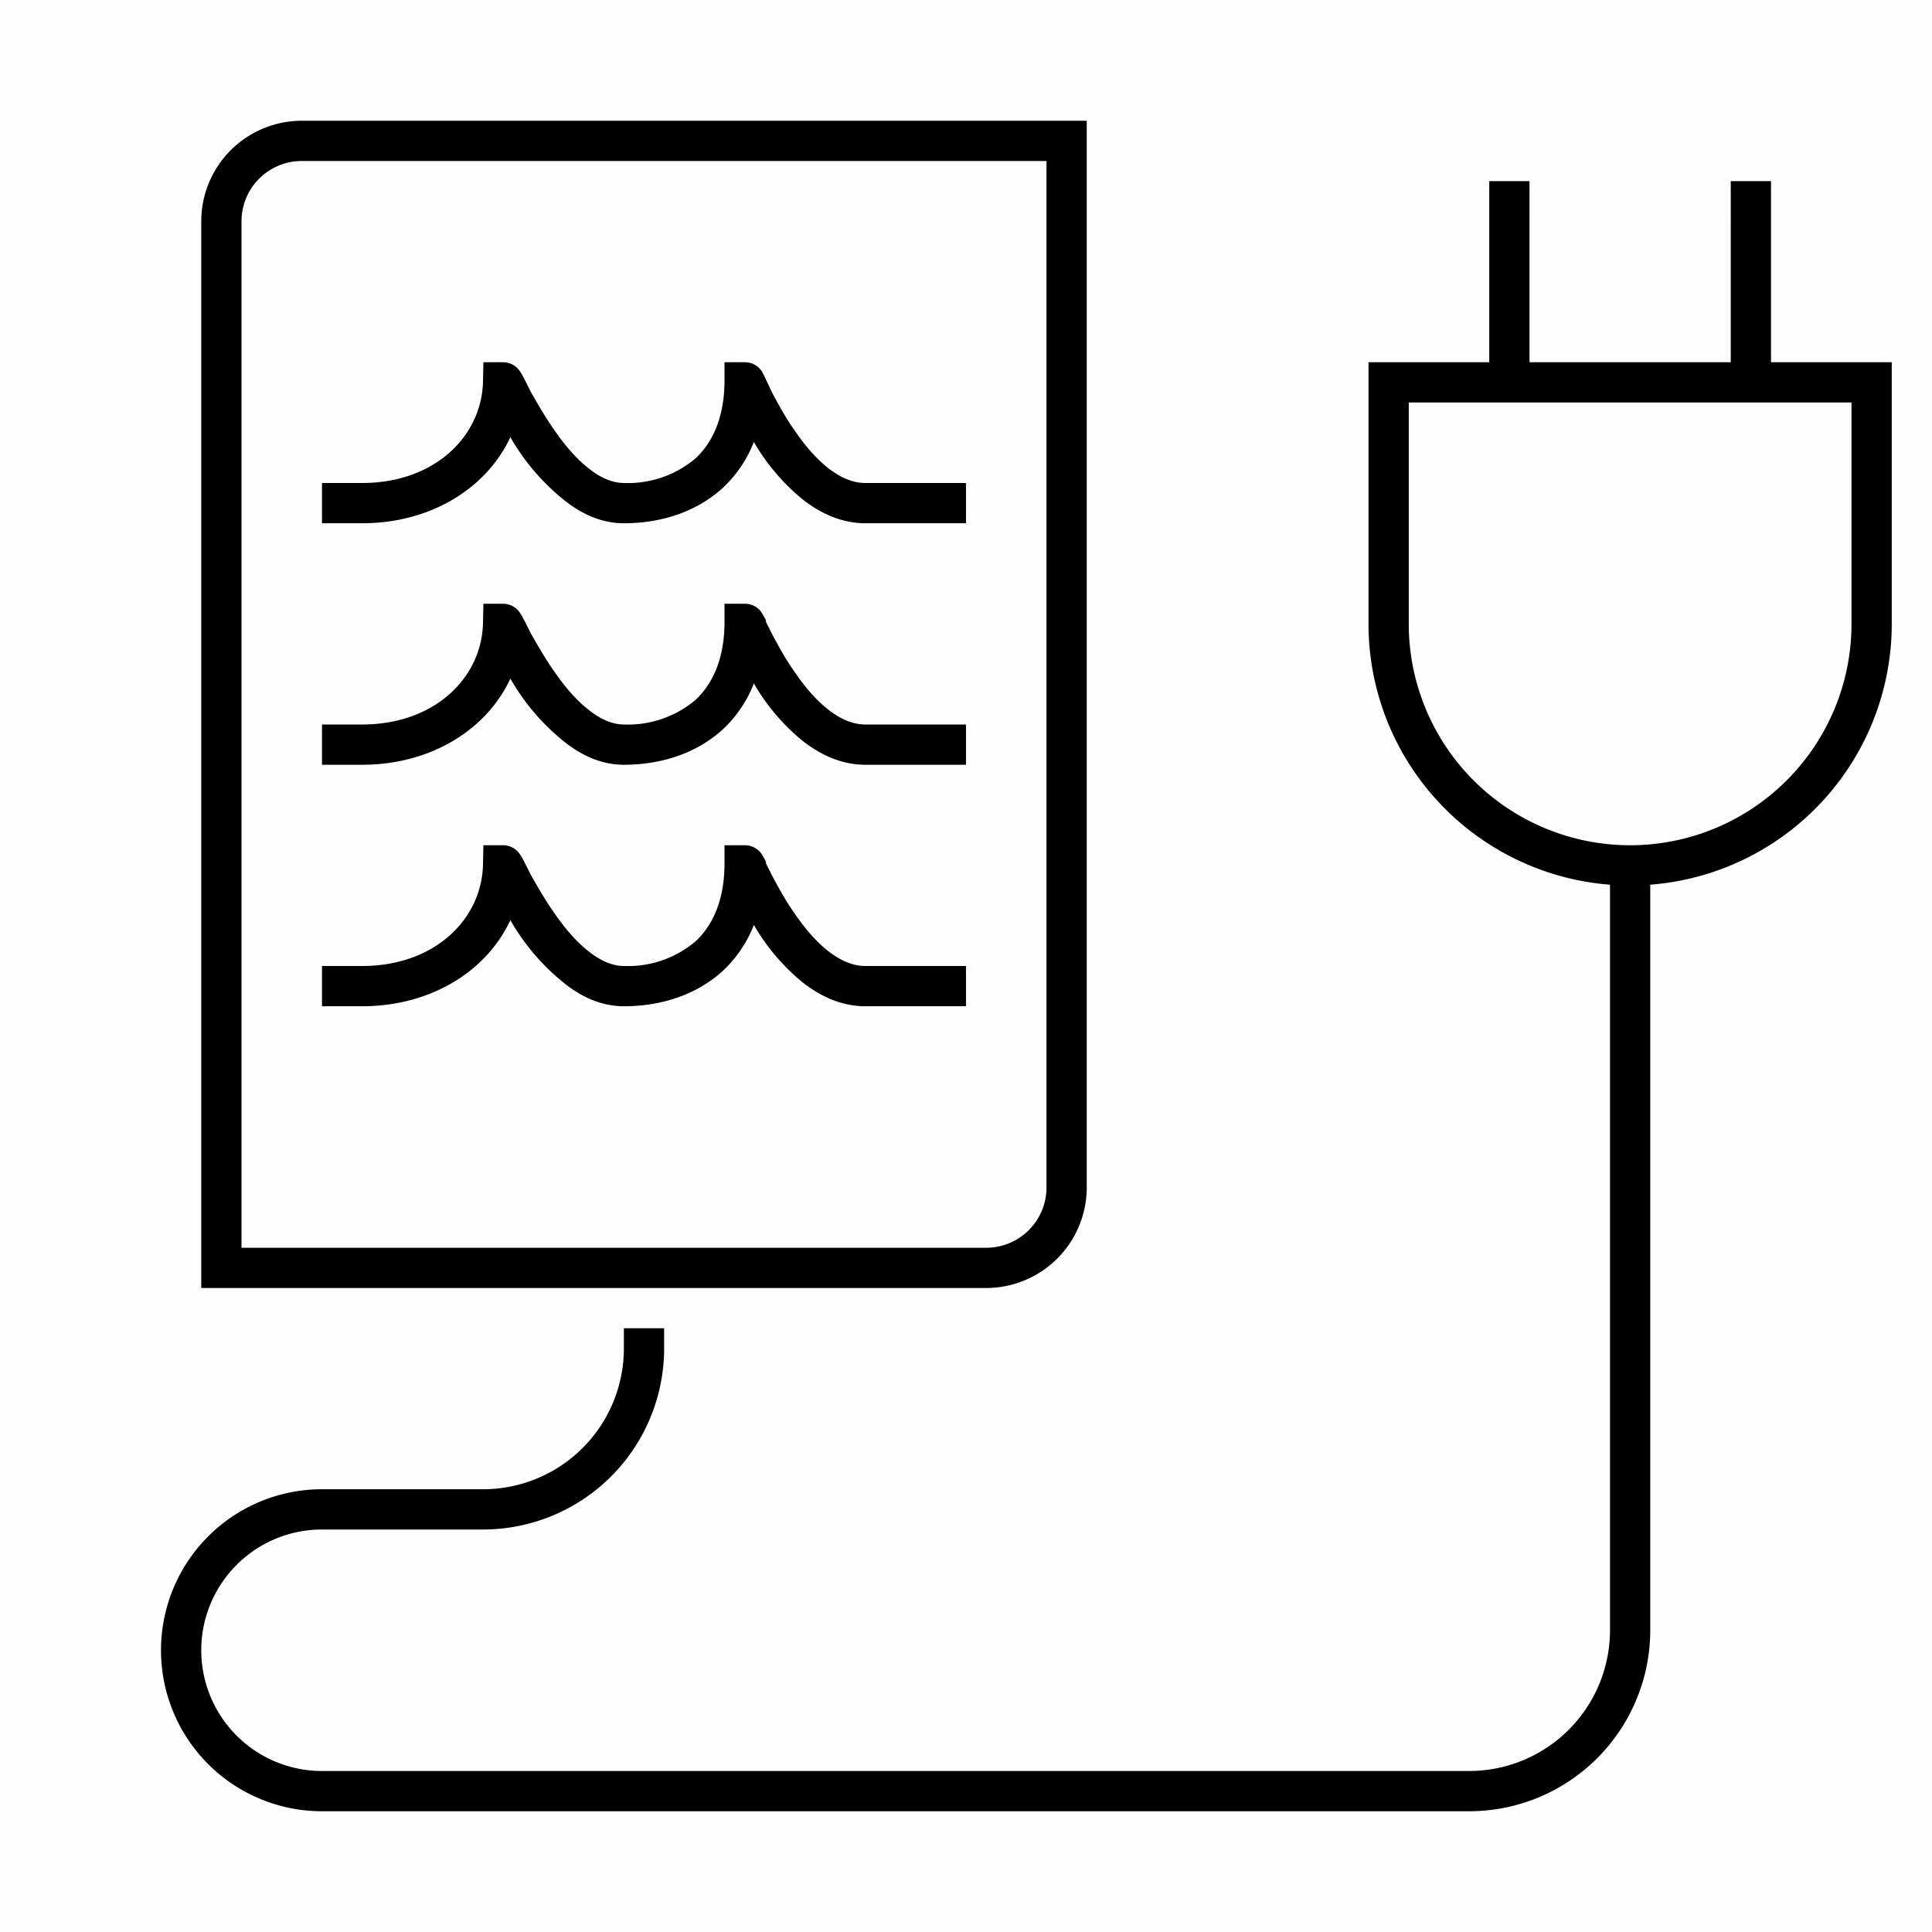 <svg width="48" height="48" fill="none" xmlns="http://www.w3.org/2000/svg"><path fill="currentColor" fill-opacity=".01" d="M0 0h48v48H0z"/><path fill="currentColor" fill-rule="evenodd" d="M5 5.5A2.5 2.5 0 0 1 7.5 3H27v26.5a2.5 2.5 0 0 1-2.5 2.5H5V5.5ZM7.5 4C6.67 4 6 4.67 6 5.5V31h18.5c.83 0 1.5-.67 1.5-1.5V4H7.5ZM37 9h-3v6.5a6.5 6.5 0 0 0 6 6.48V40.5a3.5 3.5 0 0 1-3.5 3.5H8a3 3 0 1 1 0-6h4a4.5 4.5 0 0 0 4.5-4.5V33h-1v.5A3.5 3.5 0 0 1 12 37H8a4 4 0 0 0 0 8h28.5a4.5 4.5 0 0 0 4.5-4.5V21.98a6.5 6.5 0 0 0 6-6.48V9h-3V4.5h-1V9h-5V4.5h-1V9ZM12.01 9h.49a.5.5 0 0 1 .42.23l.04.06a4.31 4.31 0 0 1 .08.15l.15.3c.15.26.35.62.6.97.25.36.53.69.84.93.3.24.6.36.87.36a2.6 2.6 0 0 0 1.79-.62c.42-.4.7-1.01.71-1.88V9h.5a.5.5 0 0 1 .43.23 3.55 3.55 0 0 1 .11.22l.14.3c.14.26.33.62.58.97.24.35.52.68.83.92.3.23.6.36.91.36H24v1h-2.5c-.6 0-1.11-.25-1.53-.57a5.18 5.18 0 0 1-1.24-1.45 3.1 3.1 0 0 1-.76 1.13c-.65.6-1.53.89-2.47.89-.58 0-1.08-.25-1.49-.58a5.49 5.49 0 0 1-1.33-1.56c-.6 1.29-2 2.14-3.68 2.14H8v-1h1c1.78 0 2.96-1.14 3-2.51l.01-.49ZM35 10v5.5a5.5 5.5 0 1 0 11 0V10H35Zm-22.99 5h.49a.5.5 0 0 1 .42.23l.04.06.06.11.02.04.15.3c.15.26.35.62.6.97.25.36.53.69.84.93.3.24.6.36.87.36a2.6 2.6 0 0 0 1.79-.62c.42-.4.7-1.01.71-1.88V15h.5a.5.5 0 0 1 .43.23 3.5 3.5 0 0 1 .1.18v.04l.15.3c.14.26.33.62.58.97.24.35.52.68.83.92.3.23.6.36.91.36H24v1h-2.5c-.6 0-1.11-.25-1.53-.57a5.18 5.18 0 0 1-1.24-1.45 3.1 3.1 0 0 1-.76 1.13c-.65.6-1.53.89-2.47.89-.58 0-1.08-.25-1.49-.58a5.49 5.49 0 0 1-1.33-1.56c-.6 1.29-2 2.14-3.68 2.14H8v-1h1c1.78 0 2.96-1.14 3-2.51l.01-.49Zm0 6h.49a.5.5 0 0 1 .42.23l.04.06a4.29 4.29 0 0 1 .08.15l.15.3c.15.26.35.62.6.97.25.36.53.69.84.93.3.24.6.36.87.36a2.6 2.6 0 0 0 1.79-.62c.42-.4.7-1.01.71-1.88V21h.5a.5.5 0 0 1 .43.23 3.5 3.5 0 0 1 .1.18v.04l.15.3c.14.26.33.62.58.97.24.35.52.68.83.92.3.23.6.36.91.36H24v1h-2.5c-.6 0-1.11-.25-1.53-.57a5.18 5.18 0 0 1-1.24-1.45 3.1 3.1 0 0 1-.76 1.13c-.65.6-1.53.89-2.47.89-.58 0-1.08-.25-1.49-.58a5.49 5.49 0 0 1-1.33-1.56c-.6 1.29-2 2.14-3.68 2.14H8v-1h1c1.78 0 2.96-1.14 3-2.51l.01-.49Z" clip-rule="evenodd"/></svg>